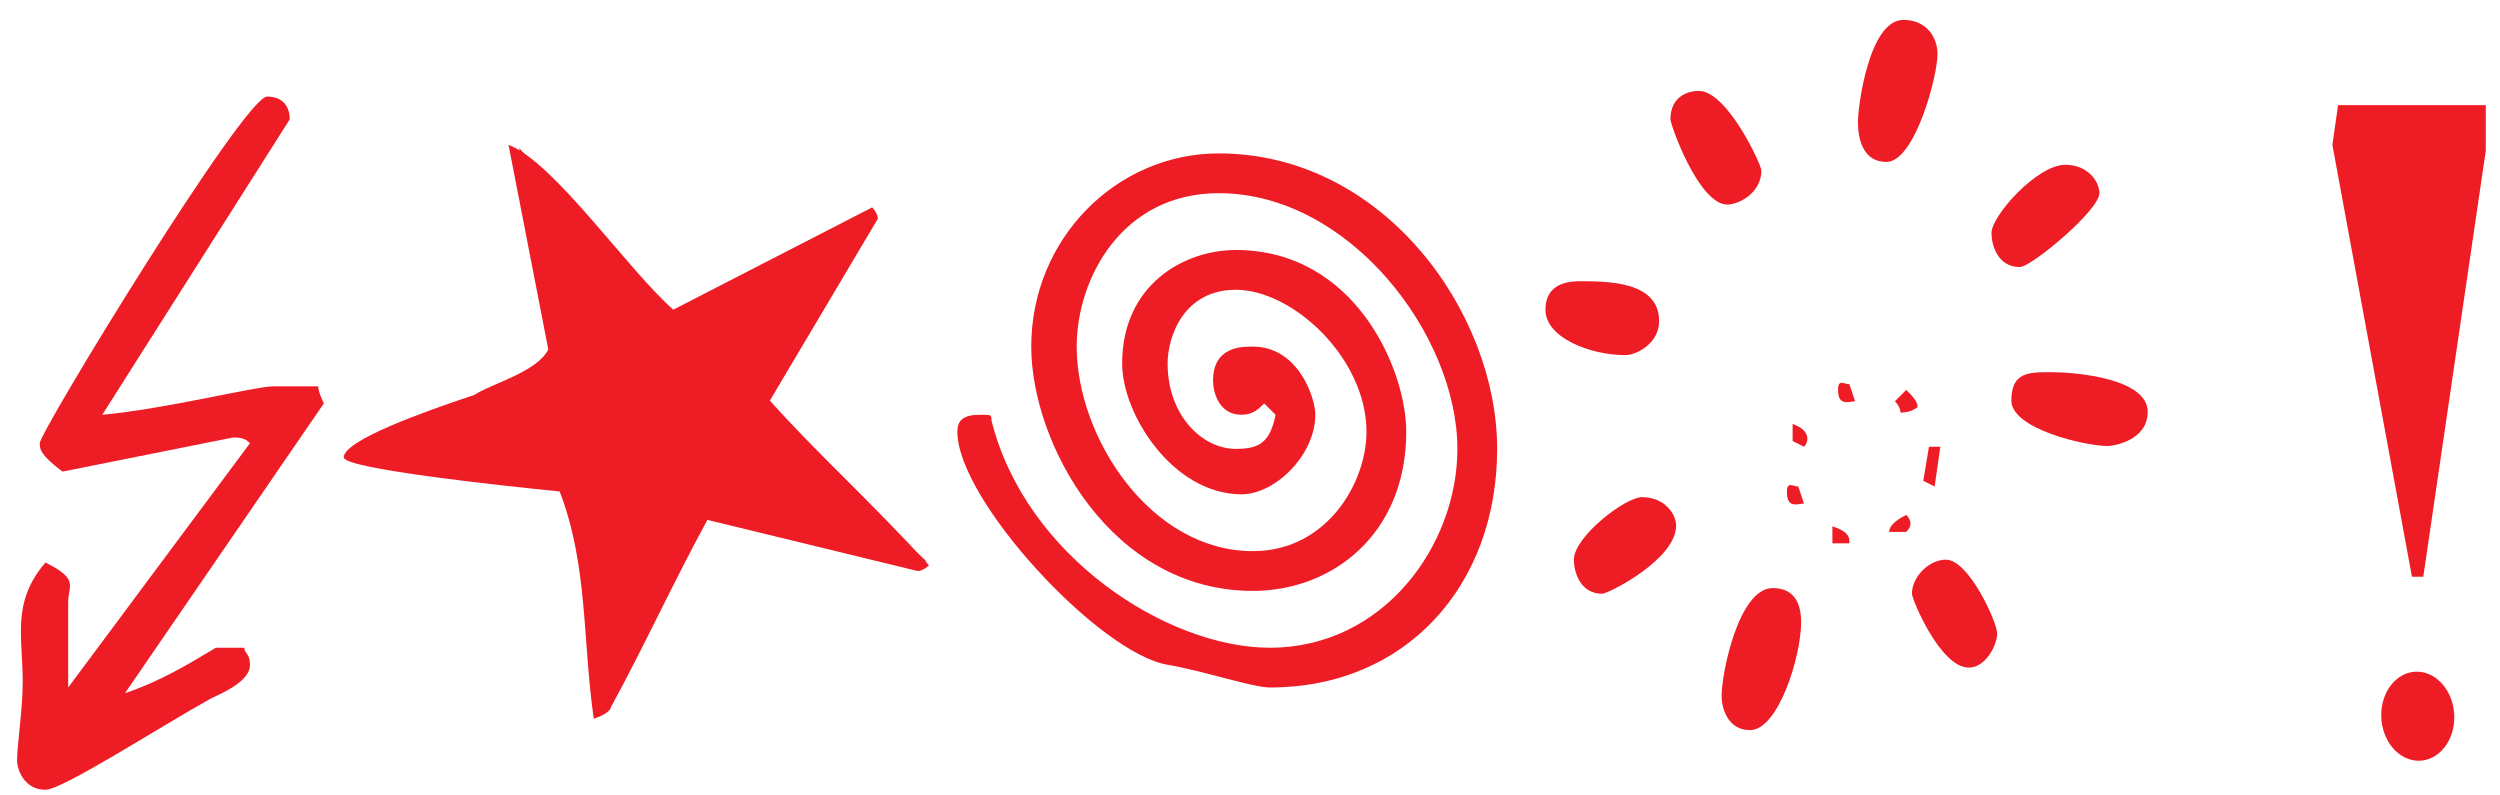 <?xml version="1.0" standalone="no"?>
<!-- Generator: Adobe Fireworks 10, Export SVG Extension by Aaron Beall (http://fireworks.abeall.com) . Version: 0.6.1  -->
<!DOCTYPE svg PUBLIC "-//W3C//DTD SVG 1.1//EN" "http://www.w3.org/Graphics/SVG/1.1/DTD/svg11.dtd">
<svg id="Untitled-Page%201" viewBox="0 0 110 35" style="background-color:#ffffff00" version="1.1"
	xmlns="http://www.w3.org/2000/svg" xmlns:xlink="http://www.w3.org/1999/xlink" xml:space="preserve"
	x="0px" y="0px" width="110px" height="35px"
>
	<g id="Layer%201">
		<g>
			<g id="g3733">
				<path d="M 26.571 31.285 L 25.609 21.389 L 15.484 20.036 L 24.839 16.276 L 22.84 6.508 L 29.584 14.08 L 38.473 9.397 L 33.286 17.836 L 40.779 24.709 L 30.829 22.354 L 26.571 31.285 L 26.571 31.285 Z" fill="#ee1d25"/>
				<g id="g877">
					<path d="M 102.851 5.136 L 109 5.136 L 106.466 25.056 L 102.85 5.136 L 102.851 5.136 Z" fill="#ee1d25"/>
					<path d="M 107.989 31.513 C 108.011 32.596 107.309 33.473 106.422 33.473 C 105.534 33.473 104.797 32.596 104.775 31.513 L 104.775 31.513 C 104.752 30.431 105.454 29.553 106.341 29.553 C 107.229 29.553 107.966 30.431 107.989 31.513 Z" fill="#ee1d25"/>
				</g>
			</g>
			<path d="M 38.375 9.125 C 38.375 9.125 38.625 9.375 38.625 9.625 L 33.875 17.625 C 35.875 19.875 38.375 22.125 40.875 24.875 C 40.875 24.875 40.625 25.125 40.375 25.125 L 31.125 22.875 C 29.625 25.625 28.375 28.375 26.875 31.125 C 26.875 31.125 26.875 31.375 26.125 31.625 C 25.625 28.125 25.875 24.875 24.625 21.625 C 22.125 21.375 15.125 20.625 15.125 20.125 C 15.125 19.375 18.625 18.125 20.875 17.375 C 21.625 16.875 23.625 16.375 24.125 15.375 L 22.375 6.375 C 24.375 7.125 27.625 11.875 29.625 13.625 L 38.375 9.125 ZM 29.625 14.625 C 30.125 14.625 34.375 12.375 36.625 11.125 C 35.125 13.375 32.625 17.125 32.625 17.875 C 32.625 18.375 36.625 21.875 38.625 23.625 L 31.125 21.875 C 28.625 23.125 28.125 26.875 26.875 29.125 C 26.625 26.625 26.375 23.625 25.875 21.375 C 25.625 20.375 24.125 20.625 23.375 20.375 C 21.875 20.125 20.125 20.125 18.375 19.875 L 18.125 19.625 C 20.375 18.375 23.375 18.125 25.375 16.125 L 23.875 8.625 C 24.375 9.375 28.625 14.625 29.625 14.625 Z" fill="#ee1d25"/>
			<path d="M 65.875 19.75 C 65.875 25.75 61.875 30.25 55.875 30.25 C 55.125 30.25 52.875 29.5 51.375 29.25 C 48.375 28.75 42.125 22 42.125 19 C 42.125 18.5 42.375 18.25 43.125 18.25 C 43.625 18.25 43.625 18.25 43.625 18.5 C 45.125 24.5 51.375 28.5 55.875 28.5 C 60.875 28.5 64.125 24 64.125 19.75 C 64.125 14.75 59.375 8.5 53.625 8.5 C 49.375 8.5 47.375 12.25 47.375 15.25 C 47.375 19.25 50.625 24.25 55.125 24.25 C 58.375 24.25 60.125 21.25 60.125 19 C 60.125 15.75 56.875 12.75 54.375 12.75 C 52.125 12.75 51.375 14.75 51.375 16 C 51.375 18.25 52.875 19.75 54.375 19.75 C 55.375 19.75 55.875 19.5 56.125 18.25 L 55.625 17.75 C 55.375 18 55.125 18.25 54.625 18.25 C 53.625 18.25 53.375 17.25 53.375 16.75 C 53.375 15.25 54.625 15.25 55.125 15.25 C 57.125 15.25 57.875 17.5 57.875 18.25 C 57.875 20 56.125 21.75 54.625 21.75 C 51.625 21.75 49.375 18.25 49.375 16 C 49.375 12.5 52.125 11 54.375 11 C 59.625 11 61.875 16.25 61.875 19 C 61.875 23.5 58.625 26 55.125 26 C 48.875 26 45.375 19.5 45.375 15.25 C 45.375 10.5 49.125 6.75 53.625 6.75 C 60.875 6.75 65.875 13.75 65.875 19.75 Z" fill="#ee1d25"/>
			<path d="M 109.375 4.625 L 109.375 6.625 L 106.625 25.375 L 106.125 25.375 L 102.625 6.375 L 102.875 4.625 L 109.375 4.625 ZM 108.375 5.625 L 106.375 21.125 L 103.625 5.625 L 108.375 5.625 Z" fill="#ee1d25"/>
			<path d="M 12.75 5.25 L 4.5 18.25 C 7.25 18 11.25 17 12 17 L 14 17 C 14 17.25 14.25 17.75 14.25 17.75 L 5.5 30.5 C 7 30 8.25 29.25 9.5 28.5 L 10.75 28.5 C 10.75 28.75 11 28.75 11 29.25 C 11 30 9.75 30.5 9.25 30.75 C 7 32 2.75 34.75 2 34.75 C 1 34.75 0.75 33.75 0.75 33.5 C 0.75 32.75 1 31.25 1 30 C 1 28 0.5 26.5 2 24.75 C 3.5 25.5 3 25.75 3 26.5 L 3 30.25 L 11 19.5 C 10.75 19.25 10.5 19.25 10.25 19.25 L 2.75 20.75 C 1.75 20 1.75 19.75 1.75 19.5 C 1.75 19 10.75 4.25 11.75 4.25 C 12.5 4.25 12.75 4.75 12.75 5.25 Z" fill="#ee1d25"/>
			<path d="M 85.25 2.375 C 85.25 3.375 84.25 7.125 83 7.125 C 81.75 7.125 81.75 5.625 81.75 5.375 C 81.75 4.625 82.25 0.875 83.75 0.875 C 84.75 0.875 85.25 1.625 85.25 2.375 Z" fill="#ee1d25"/>
			<path d="M 94.5 18.125 C 94.5 19.375 93 19.625 92.75 19.625 C 91.75 19.625 88.5 18.875 88.5 17.625 C 88.5 16.375 89.25 16.375 90.25 16.375 C 91.25 16.375 94.5 16.625 94.5 18.125 Z" fill="#ee1d25"/>
			<path d="M 73 14.125 C 73 15.125 72 15.625 71.5 15.625 C 70 15.625 68 14.875 68 13.625 C 68 12.625 68.75 12.375 69.5 12.375 C 70.75 12.375 73 12.375 73 14.125 Z" fill="#ee1d25"/>
			<path d="M 92.375 8.5 C 92.375 9.25 89.375 11.75 88.875 11.75 C 87.875 11.75 87.625 10.75 87.625 10.25 C 87.625 9.5 89.625 7.25 90.875 7.25 C 91.875 7.25 92.375 8 92.375 8.5 Z" fill="#ee1d25"/>
			<path d="M 73.75 23.125 C 73.75 24.625 70.75 26.125 70.5 26.125 C 69.5 26.125 69.25 25.125 69.25 24.625 C 69.25 23.625 71.5 21.875 72.25 21.875 C 73.25 21.875 73.75 22.625 73.75 23.125 Z" fill="#ee1d25"/>
			<path d="M 77.5 7.5 C 77.5 8.5 76.5 9 76 9 C 74.75 9 73.5 5.5 73.5 5.25 C 73.5 4.25 74.25 4 74.75 4 C 76 4 77.5 7.25 77.5 7.5 Z" fill="#ee1d25"/>
			<path d="M 87.875 27.875 C 87.875 28.375 87.375 29.375 86.625 29.375 C 85.375 29.375 84.125 26.375 84.125 26.125 C 84.125 25.375 84.875 24.625 85.625 24.625 C 86.625 24.625 87.875 27.375 87.875 27.875 Z" fill="#ee1d25"/>
			<path d="M 79.25 27.375 C 79.25 28.875 78.25 32.125 77 32.125 C 76 32.125 75.75 31.125 75.75 30.625 C 75.75 29.625 76.5 25.875 78 25.875 C 79 25.875 79.25 26.625 79.25 27.375 Z" fill="#ee1d25"/>
			<path d="M 81.625 17.656 C 81.375 17.656 80.875 17.906 80.875 17.156 C 80.875 16.656 81.125 16.906 81.375 16.906 L 81.625 17.656 ZM 84.375 17.906 C 84.375 17.906 84.125 18.156 83.625 18.156 C 83.625 18.156 83.625 17.906 83.375 17.656 L 83.875 17.156 C 84.125 17.406 84.375 17.656 84.375 17.906 ZM 78.875 19.406 L 78.875 18.656 C 79.625 18.906 79.625 19.406 79.375 19.656 L 78.875 19.406 ZM 85.375 19.656 L 85.125 21.406 L 84.625 21.156 L 84.875 19.656 L 85.375 19.656 ZM 79.375 22.156 C 79.125 22.156 78.625 22.406 78.625 21.656 C 78.625 21.156 78.875 21.406 79.125 21.406 L 79.375 22.156 ZM 83.875 23.406 L 83.125 23.406 C 83.125 23.156 83.375 22.906 83.875 22.656 C 84.125 22.906 84.125 23.156 83.875 23.406 ZM 80.625 23.906 L 80.625 23.156 C 81.375 23.406 81.375 23.656 81.375 23.906 L 80.625 23.906 Z" fill="#ee1d25"/>
		</g>
	</g>
</svg>